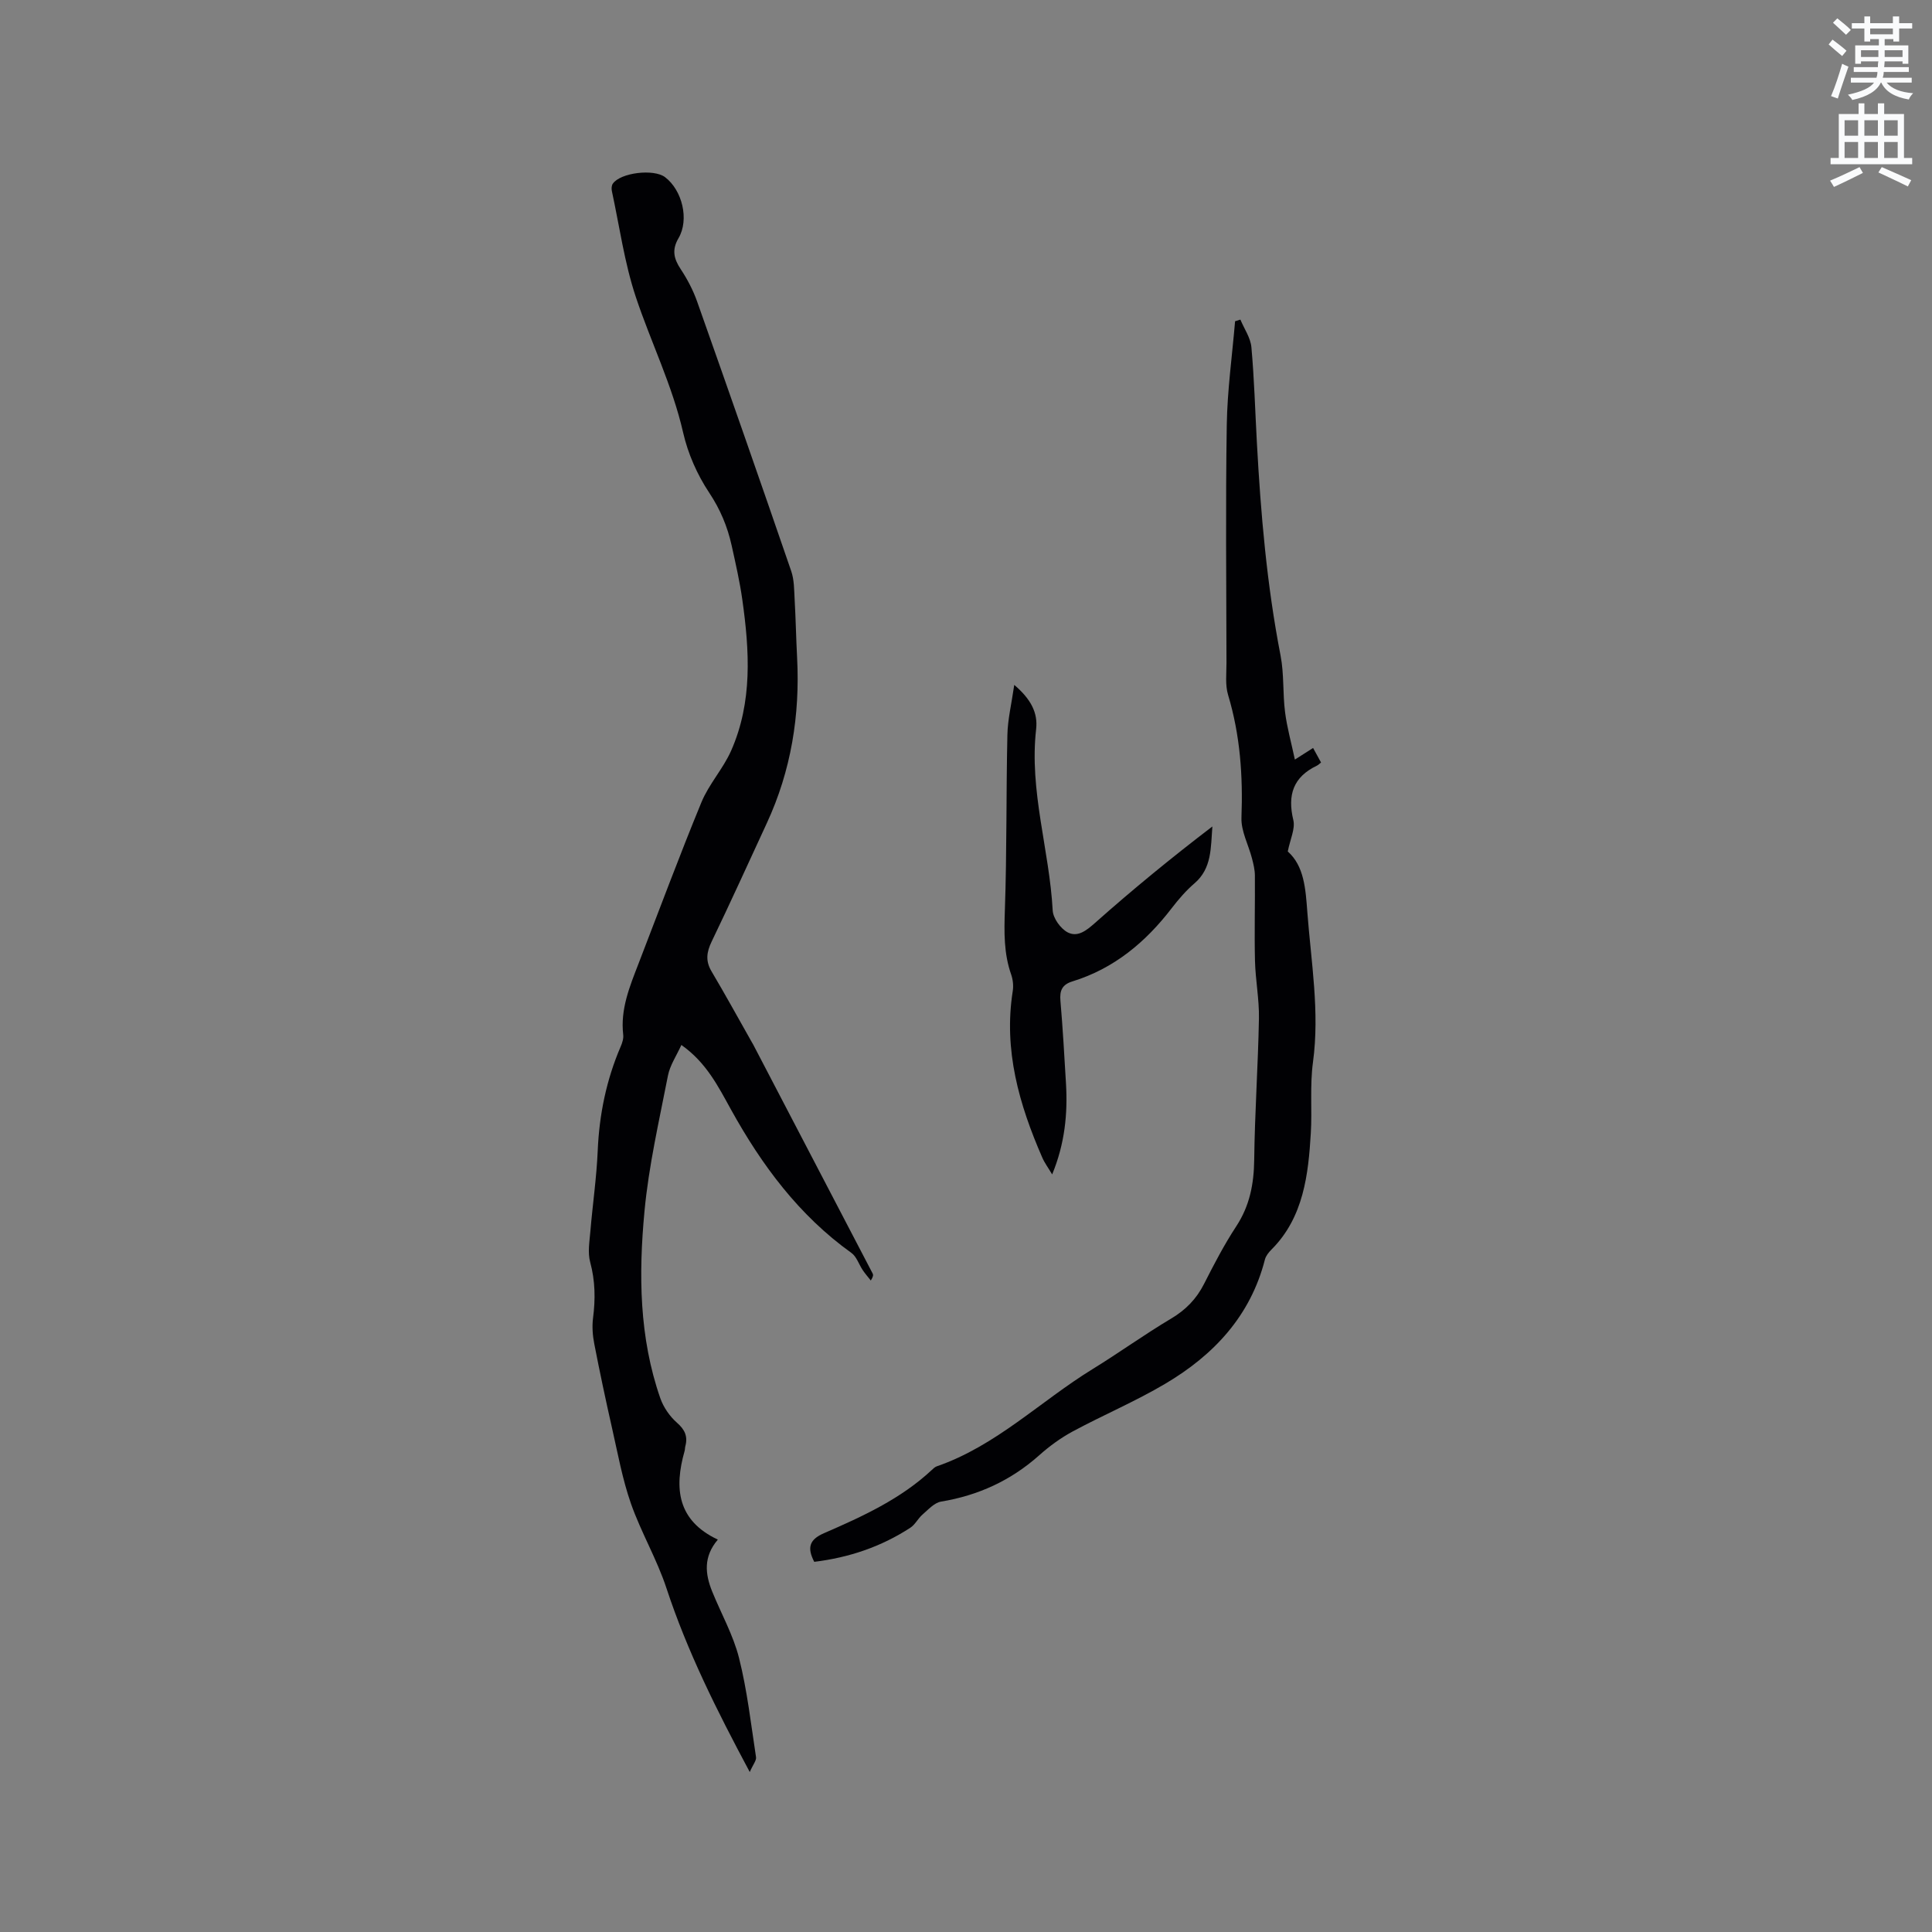 <svg enable-background="new 0 0 400 400" viewBox="0 0 400 400" xmlns="http://www.w3.org/2000/svg"><rect x="0" y="0" width="400" height="400" fill="#808080" stroke="none"/><path d="m378.6 9.2.8-1c.9.7 1.9 1.4 2.9 2.3l-.9 1.1c-1.1-.9-2-1.7-2.8-2.4zm.5 10.7c.9-2.1 1.6-4.3 2.3-6.7.4.2.8.4 1.3.6-.7 2.1-1.5 4.3-2.2 6.6zm.4-15.2.9-.9c1 .8 2 1.6 2.8 2.4l-1 1c-1-.9-1.9-1.8-2.7-2.5zm12.5-1.3h1.2v1.4h2.7v1.1h-2.7v2.7h-1.2v-.5h-1.8v1.3h4.9v3.8h-1.2v-.5h-3.7c0 .4-.1.9-.1 1.2h5.1v1h-5.2c0 .5-.1.9-.2 1.2h6v1h-5.2c1.1 1.3 2.9 2 5.5 2.2-.4.4-.7.8-.9 1.3-2.9-.5-4.8-1.6-5.7-3.5h-.1c-.8 1.7-2.7 2.9-5.9 3.6-.2-.4-.6-.8-.9-1.1 2.8-.6 4.6-1.4 5.4-2.5h-4.8v-1h5.3c.1-.3.2-.7.2-1.2h-4.9v-1h5c0-.4 0-.8.1-1.2h-3.6v.5h-1.2v-3.8h4.9v-1.3h-1.8v.5h-1.2v-2.7h-2.6v-1.1h2.6v-1.4h1.2v1.4h4.7v-1.4zm-6.7 8.4h3.6c0-.4 0-.9 0-1.4h-3.6zm1.9-4.7h4.7v-1.2h-4.7zm6.7 3.3h-3.7v1.4h3.7z" fill="#fafbfc"/><path d="m384.7 21.4h1.3v2.2h2.8v-2.2h1.3v2.2h4.1v9.1h1.7v1.3h-16.9v-1.3h1.7v-9.1h4.1v-2.2zm.3 13.2.7 1.2c-1.8.9-3.8 1.9-6 2.9-.2-.4-.5-.8-.8-1.3 2.4-1 4.4-2 6.1-2.8zm-3.1-6.5h2.8v-3.2h-2.8zm0 4.6h2.8v-3.3h-2.8zm4.1-4.6h2.8v-3.2h-2.8zm0 4.6h2.8v-3.3h-2.8zm3.6 1.9c2.1.9 4.1 1.8 6.1 2.7l-.7 1.3c-2.2-1.1-4.2-2-6.1-2.9zm3.3-9.7h-2.8v3.2h2.8zm-2.8 7.8h2.8v-3.3h-2.8z" fill="#fafbfc"/><g fill="#010104"><path d="m155.23 366.88c-6.89-12.87-12.96-25.03-17.25-38.07-1.97-5.99-5.26-11.55-7.35-17.51-1.77-5.06-2.73-10.41-3.92-15.66-1.31-5.78-2.54-11.58-3.67-17.4-.34-1.73-.48-3.59-.26-5.33.51-3.93.46-7.72-.59-11.6-.53-1.95-.15-4.19.03-6.28.47-5.6 1.29-11.18 1.53-16.78.32-7.5 1.79-14.67 4.75-21.56.33-.76.62-1.66.53-2.45-.62-5.29 1.34-9.99 3.17-14.73 4.31-11.15 8.47-22.36 13.02-33.4 1.55-3.77 4.5-6.95 6.15-10.68 4.46-10.09 3.81-20.69 2.32-31.27-.53-3.77-1.39-7.5-2.21-11.22-.87-3.93-2.36-7.49-4.66-10.95-2.47-3.71-4.39-8.07-5.38-12.41-2.23-9.78-6.68-18.72-9.81-28.12-2.35-7.07-3.37-14.59-4.95-21.91-.1-.48-.07-1.13.19-1.51 1.56-2.3 8.47-3.13 10.81-1.37 3.57 2.7 5.06 8.78 2.8 12.64-1.41 2.4-.99 4.24.45 6.41 1.39 2.1 2.59 4.4 3.42 6.76 6.56 18.55 13.06 37.13 19.46 55.75.63 1.82.6 3.89.71 5.86.23 4 .3 8.02.51 12.02.62 11.95-1.23 23.44-6.28 34.34-3.78 8.17-7.49 16.36-11.4 24.47-1.06 2.2-1.32 4.03-.03 6.2 2.85 4.81 5.54 9.71 8.29 14.57.1.18.22.36.32.55 8.25 15.81 16.51 31.62 24.75 47.44.14.27.13.61-.39 1.44-.56-.71-1.16-1.4-1.66-2.14-.81-1.2-1.28-2.82-2.37-3.59-10.84-7.76-18.53-18.14-24.89-29.62-2.67-4.82-5.11-9.77-10.3-13.42-1 2.22-2.36 4.19-2.78 6.35-1.82 9.34-3.98 18.68-4.86 28.12-1.22 13-1.11 26.08 3.28 38.67.66 1.88 1.95 3.75 3.44 5.06 1.67 1.46 2.29 2.87 1.73 4.92-.08.3-.05.64-.14.94-2.19 7.7-1.52 14.4 6.88 18.35-3.03 3.56-2.63 7.12-1.18 10.72 1.86 4.6 4.37 9.03 5.57 13.79 1.69 6.72 2.47 13.67 3.52 20.55.09.69-.65 1.55-1.3 3.06z"/><path d="m256.81 66.17c.79 1.91 2.11 3.77 2.28 5.73.59 6.53.77 13.11 1.13 19.66.8 14.82 2.07 29.58 4.91 44.18.74 3.82.43 7.83.93 11.71.4 3.17 1.28 6.27 2.03 9.81 1.7-1.08 2.58-1.64 3.77-2.4.54.99 1.06 1.94 1.65 3.01-.35.27-.58.51-.86.65-4.91 2.35-6.13 6.08-4.88 11.27.43 1.8-.66 3.98-1.15 6.5 3.39 3 3.69 7.74 4.05 12.56.78 10.34 2.58 20.63 1.17 31.05-.67 4.91-.16 9.91-.45 14.71-.51 8.46-1.46 17.41-8.13 24.08-.58.58-1.17 1.31-1.37 2.07-2.99 11.7-10.6 19.79-20.62 25.72-6.16 3.65-12.81 6.46-19.13 9.86-2.49 1.34-4.86 3.06-6.97 4.95-5.86 5.22-12.6 8.32-20.33 9.6-1.39.23-2.65 1.65-3.83 2.67-.94.81-1.53 2.09-2.55 2.75-6.03 3.93-12.68 6.17-19.88 7.05-1.49-2.89-1.07-4.59 2.02-5.93 7.96-3.46 15.88-7.07 22.34-13.11.31-.29.64-.61 1.03-.74 12.27-4.24 21.42-13.47 32.2-20.1 5.5-3.38 10.75-7.18 16.3-10.48 3.04-1.81 5.24-4.07 6.82-7.19 2.06-4.06 4.17-8.12 6.66-11.91 2.8-4.27 3.66-8.79 3.72-13.81.12-9.75.8-19.49.98-29.23.07-3.97-.72-7.96-.82-11.94-.14-5.89.03-11.79-.02-17.68-.01-1.18-.3-2.37-.6-3.52-.73-2.82-2.28-5.65-2.18-8.42.32-8.65-.26-17.1-2.77-25.43-.62-2.06-.33-4.41-.33-6.63-.03-16.42-.2-32.85.06-49.27.11-7.16 1.12-14.31 1.72-21.46.37-.12.74-.23 1.1-.34z"/><path d="m209.99 141.8c3.5 2.99 4.91 5.81 4.53 9.17-1.46 12.75 2.75 24.98 3.43 37.54.09 1.61 1.63 3.75 3.09 4.52 2.07 1.08 3.87-.35 5.72-1.99 7.8-6.93 15.88-13.54 24.25-19.93-.35 4.37-.07 8.66-3.71 11.78-1.76 1.51-3.3 3.31-4.72 5.15-5.4 7.04-11.95 12.5-20.55 15.15-2.14.66-2.66 1.9-2.48 4 .49 5.7.81 11.41 1.15 17.12.37 6.29-.23 12.45-2.86 18.84-.82-1.38-1.57-2.38-2.05-3.49-4.8-11-8.04-22.27-6.11-34.48.17-1.09.04-2.35-.32-3.39-1.55-4.39-1.47-8.82-1.31-13.42.42-12.06.25-24.13.52-36.2.06-3.18.84-6.36 1.42-10.37z"/></g></svg>